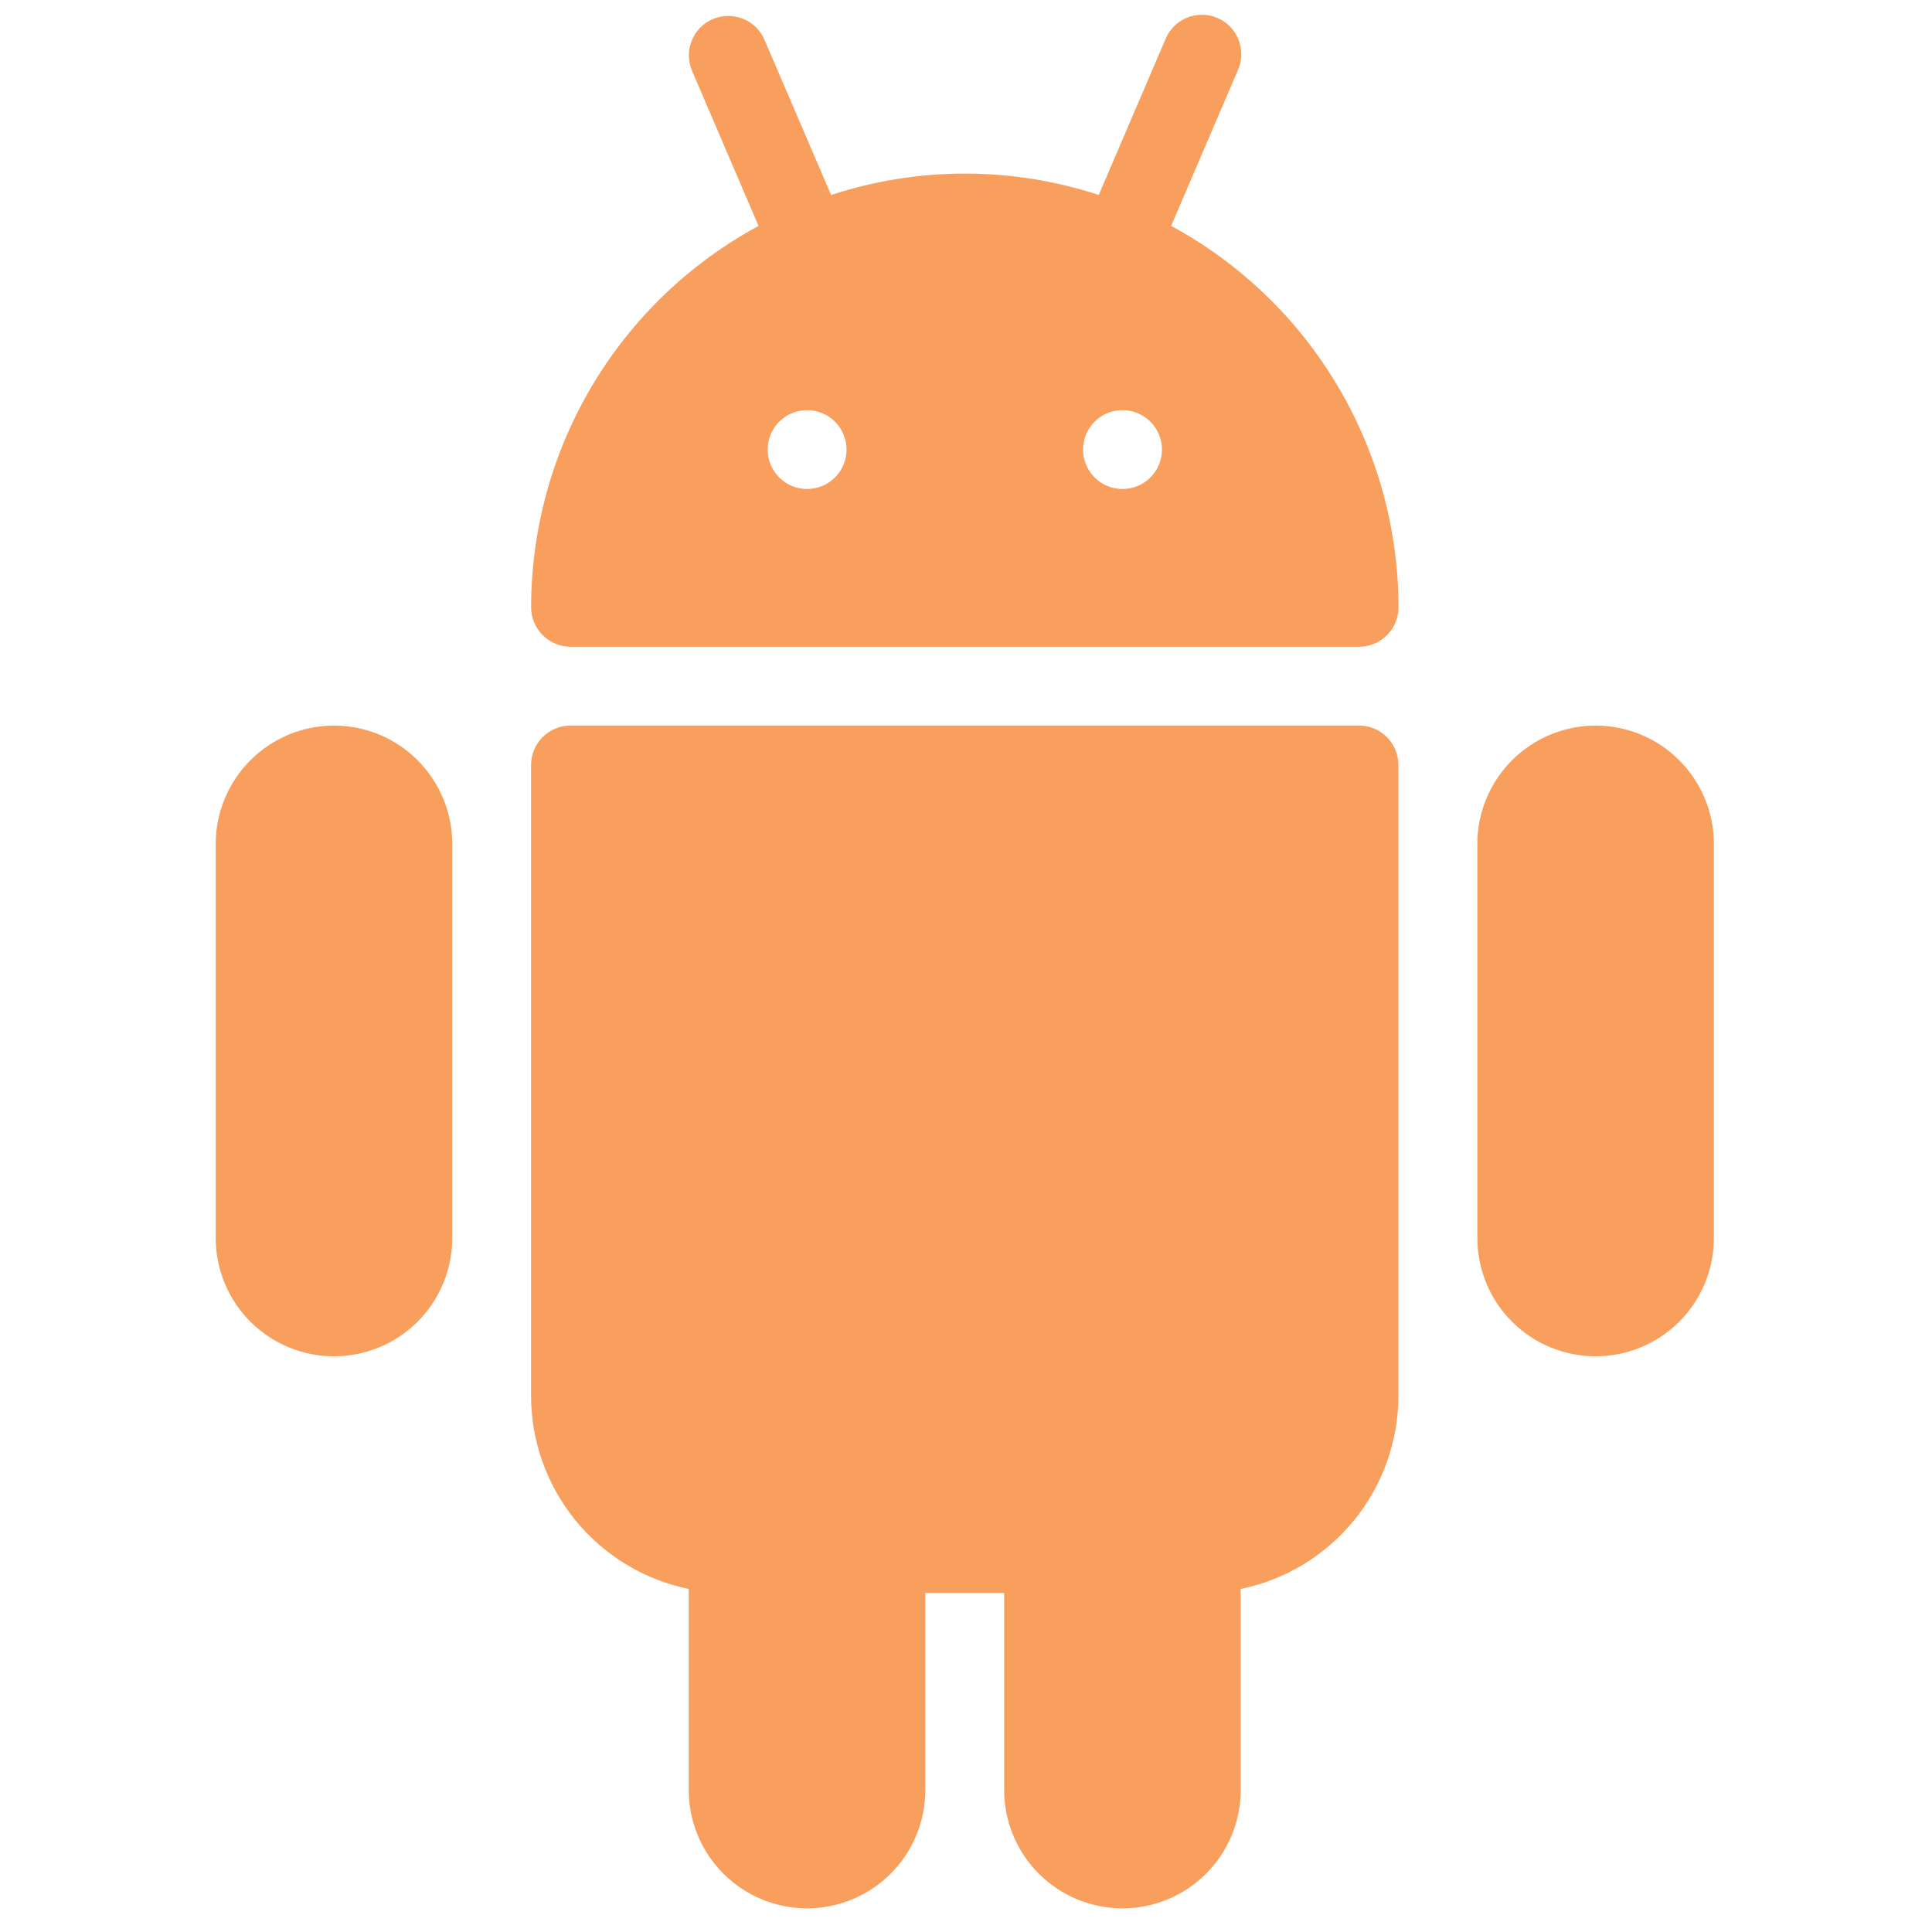 <svg width="49" height="49" viewBox="0 0 49 49" fill="none" xmlns="http://www.w3.org/2000/svg">
<g clipPath="url(#clip0_6286_6819)">
<path d="M34.469 18.402H14.469C14.204 18.402 13.949 18.507 13.762 18.695C13.574 18.882 13.469 19.137 13.469 19.402V35.401C13.47 36.553 13.869 37.669 14.597 38.562C15.326 39.454 16.34 40.068 17.468 40.3V45.4C17.468 46.196 17.785 46.959 18.347 47.521C18.91 48.084 19.673 48.4 20.468 48.4C21.264 48.4 22.027 48.084 22.589 47.521C23.152 46.959 23.468 46.196 23.468 45.4V40.402H25.468V45.4C25.468 46.196 25.784 46.959 26.346 47.521C26.909 48.084 27.672 48.4 28.467 48.4C29.263 48.4 30.026 48.084 30.588 47.521C31.151 46.959 31.467 46.196 31.467 45.4V40.3C32.596 40.069 33.61 39.455 34.339 38.562C35.067 37.669 35.466 36.553 35.467 35.401V19.402C35.467 19.137 35.362 18.883 35.175 18.695C34.988 18.508 34.734 18.402 34.469 18.402Z" fill="#F89F5E"/>
<path d="M29.703 5.729L31.389 1.796C31.446 1.675 31.477 1.543 31.482 1.41C31.487 1.276 31.465 1.142 31.417 1.017C31.369 0.892 31.297 0.778 31.204 0.681C31.111 0.585 31 0.508 30.877 0.455C30.754 0.402 30.621 0.375 30.488 0.374C30.354 0.373 30.221 0.4 30.097 0.452C29.974 0.503 29.862 0.579 29.768 0.675C29.675 0.771 29.601 0.885 29.552 1.009L27.867 4.945C25.662 4.222 23.284 4.222 21.079 4.945L19.389 1.009C19.285 0.766 19.088 0.573 18.842 0.475C18.596 0.377 18.321 0.38 18.077 0.484C17.834 0.589 17.641 0.785 17.543 1.032C17.445 1.278 17.448 1.553 17.552 1.796L19.238 5.73C17.495 6.673 16.038 8.07 15.023 9.773C14.008 11.476 13.472 13.421 13.47 15.403C13.471 15.668 13.576 15.923 13.764 16.11C13.951 16.298 14.205 16.403 14.47 16.403H34.469C34.734 16.403 34.988 16.298 35.176 16.11C35.364 15.923 35.469 15.668 35.469 15.403C35.468 13.421 34.932 11.476 33.917 9.773C32.902 8.07 31.446 6.673 29.703 5.729ZM20.47 12.402C20.272 12.402 20.079 12.344 19.914 12.234C19.75 12.124 19.622 11.968 19.546 11.785C19.47 11.602 19.451 11.401 19.489 11.207C19.528 11.013 19.623 10.835 19.763 10.695C19.903 10.555 20.081 10.46 20.275 10.422C20.469 10.383 20.67 10.403 20.853 10.479C21.035 10.554 21.192 10.682 21.302 10.847C21.411 11.011 21.47 11.205 21.47 11.402C21.47 11.668 21.364 11.922 21.177 12.11C20.989 12.297 20.735 12.402 20.47 12.402ZM28.47 12.402C28.272 12.402 28.078 12.344 27.914 12.234C27.749 12.124 27.621 11.968 27.546 11.785C27.47 11.602 27.45 11.401 27.489 11.207C27.527 11.013 27.622 10.835 27.762 10.695C27.902 10.555 28.08 10.46 28.274 10.422C28.468 10.383 28.669 10.403 28.852 10.479C29.035 10.554 29.191 10.682 29.301 10.847C29.411 11.011 29.47 11.205 29.47 11.402C29.469 11.668 29.364 11.922 29.177 12.11C28.989 12.297 28.735 12.402 28.47 12.402Z" fill="#F89F5E"/>
<path d="M40.468 18.402C39.673 18.403 38.911 18.719 38.348 19.282C37.786 19.844 37.47 20.606 37.469 21.402V31.399C37.469 32.195 37.785 32.958 38.347 33.521C38.91 34.083 39.673 34.399 40.468 34.399C41.264 34.399 42.027 34.083 42.59 33.521C43.152 32.958 43.468 32.195 43.468 31.399V21.403C43.468 20.608 43.152 19.845 42.589 19.282C42.027 18.719 41.264 18.403 40.468 18.402Z" fill="#F89F5E"/>
<path d="M8.471 18.402C7.675 18.403 6.912 18.719 6.35 19.282C5.788 19.845 5.471 20.608 5.471 21.403V31.399C5.471 32.195 5.787 32.958 6.35 33.521C6.912 34.083 7.675 34.399 8.471 34.399C9.266 34.399 10.029 34.083 10.592 33.521C11.154 32.958 11.47 32.195 11.47 31.399V21.403C11.47 20.608 11.154 19.845 10.591 19.282C10.029 18.719 9.266 18.403 8.471 18.402Z" fill="#F89F5E"/>
</g>
<defs>
<clipPath id="clip0_6286_6819">
<rect width="48" height="48" fill="white" transform="translate(0.469 0.4)"/>
</clipPath>
</defs>
</svg>
